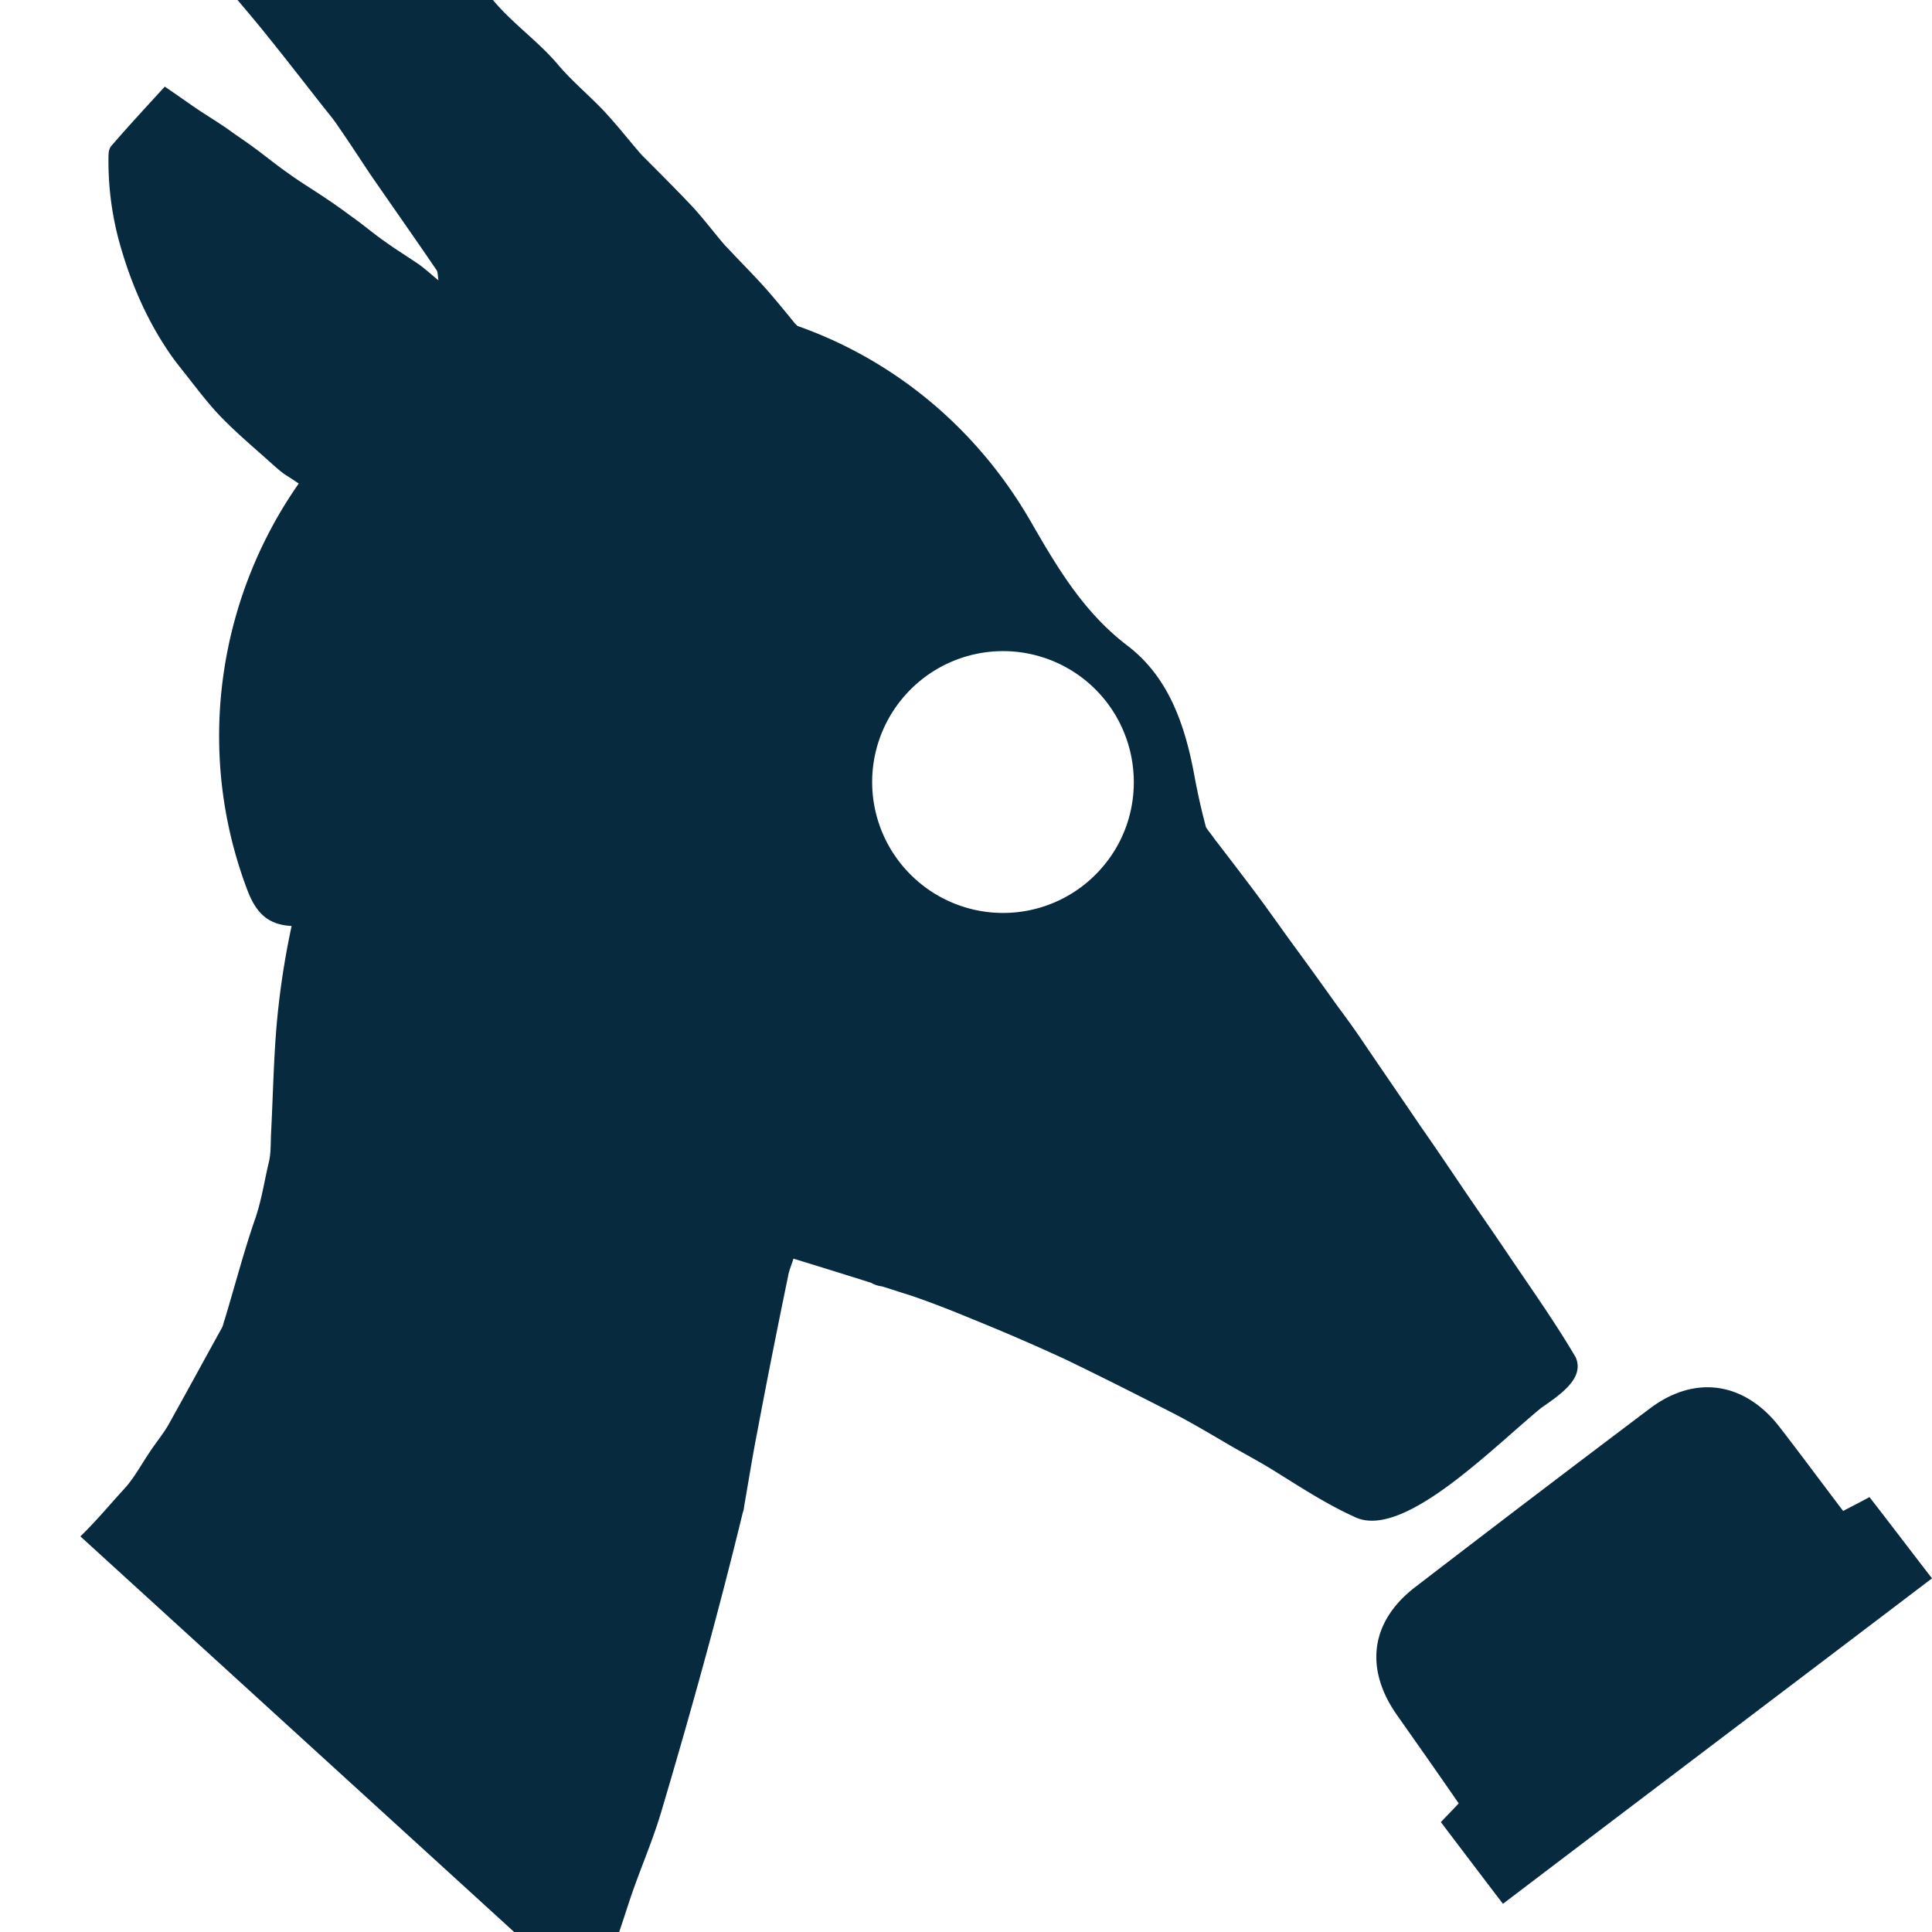 <svg xmlns="http://www.w3.org/2000/svg" width="48" height="48"><svg version="1.1" id="SvgjsSvg1006" x="0" y="0" viewBox="0 0 48 48" xml:space="preserve" width="48" height="48" xmlns="http://www.w3.org/2000/svg" xmlns:svg="http://www.w3.org/2000/svg"><style type="text/css" id="SvgjsStyle1002">.st0{fill:#082a3f}@media (prefers-color-scheme:light){:root{filter:none}}@media (prefers-color-scheme:dark){:root{filter:contrast(.476) brightness(3.5)}}</style><path class="st0" d="M45.792 37.539c.233-.122.41-.211.655-.344.5.643.987 1.287 1.553 2.019-3.56 2.706-7.1 5.38-10.66 8.086-.533-.698-1.02-1.342-1.542-2.03.166-.177.321-.332.443-.465-.52-.755-1.02-1.465-1.52-2.175-.82-1.153-.687-2.33.433-3.194A738.039 738.039 0 0 1 41 34.987c1.11-.832 2.33-.654 3.195.444.533.688 1.032 1.364 1.597 2.108z" id="SvgjsPath1001" style="stroke-width:1"/><path class="st0" d="M39.148 33.723c-.5-.854-1.076-1.664-1.63-2.485-.433-.644-.877-1.276-1.31-1.92-.3-.443-.599-.887-.91-1.33-.488-.721-.987-1.442-1.475-2.164a21.96 21.96 0 0 0-.588-.82c-.388-.544-.787-1.099-1.187-1.642-.288-.4-.577-.81-.876-1.21a134.26 134.26 0 0 0-.998-1.308c-.067-.1-.145-.189-.211-.289a16.74 16.74 0 0 1-.289-1.286c-.233-1.265-.643-2.452-1.664-3.229-1.12-.854-1.774-1.996-2.44-3.15-1.364-2.33-3.428-3.971-5.757-4.792l-.067-.067c-.244-.3-.488-.599-.743-.887-.3-.333-.621-.655-.932-.987l-.055-.056c-.278-.322-.533-.665-.821-.976-.388-.41-.788-.81-1.187-1.21l-.056-.055c-.321-.366-.62-.754-.954-1.109-.366-.388-.787-.732-1.142-1.154-.488-.576-1.12-1.01-1.609-1.597-.421-.5-.954-.887-1.397-1.376-.566-.632-1.22-1.198-1.842-1.797-.92-.898-1.93-1.708-2.895-2.551-.277-.244-.544-.5-.821-.743-1.143-.999-2.274-1.997-3.417-2.995a1.179 1.179 0 0 0-.122-.1c-.41-.3-.843-.588-1.242-.899-.444-.332-.865-.699-1.287-1.042-.011-.012-.022-.012-.033-.023-.455-.332-.91-.665-1.353-1.01-.045-.032-.078-.066-.122-.099-.344-.233-.688-.455-1.021-.699-.355-.255-.688-.543-1.043-.81-.033-.022-.055-.044-.089-.066-.288-.189-.587-.377-.876-.577-.41-.277-.82-.577-1.231-.854-.255-.178-.533-.322-.788-.5-.366-.232-.72-.487-1.12-.754-.355.455-.688.888-1.032 1.332.078.077.122.155.2.2.21.155.432.299.632.465.355.277.666.6 1.054.854.521.344.998.777 1.464 1.198 1.165 1.043 2.308 2.097 3.461 3.14.233.21.422.466.588.732.045.066.078.133.133.177.7.677 1.398 1.354 2.086 2.03.3.3.599.61.876.932.277.322.544.655.821.976.31.344.632.677.954 1.01a.195.195 0 0 1 .044.055c.222.278.433.555.655.821.322.388.654.754.965 1.143.31.377.577.776.887 1.153.433.533.888 1.043 1.32 1.587.466.576.91 1.153 1.365 1.73.122.155.255.31.366.477.277.4.544.81.81 1.21.543.787 1.098 1.574 1.642 2.373.044.056.033.144.055.266-.189-.155-.333-.288-.488-.399-.277-.189-.566-.366-.843-.566-.289-.2-.555-.432-.843-.632a14.784 14.784 0 0 0-.677-.477c-.3-.2-.61-.388-.898-.599-.289-.2-.555-.422-.844-.632-.21-.156-.432-.3-.643-.455-.288-.2-.588-.377-.876-.577-.222-.155-.444-.31-.688-.477-.466.51-.899.976-1.32 1.464-.056.056-.078.156-.078.244a7.612 7.612 0 0 0 .244 2.064c.267.998.666 1.952 1.243 2.806.11.167.233.322.355.477.31.388.61.799.954 1.154.421.432.887.82 1.342 1.231.078.067.155.133.233.189.122.077.244.155.355.233-1.997 2.85-2.585 6.622-1.287 10.072.222.6.521.888 1.11.92a20.102 20.102 0 0 0-.322 1.964c-.122 1.054-.133 2.13-.189 3.195-.011.233 0 .488-.055.71-.111.466-.178.932-.333 1.387-.289.832-.51 1.686-.766 2.529-.022.055-.033.122-.055.177-.455.821-.899 1.642-1.353 2.452-.145.244-.333.466-.488.71-.2.3-.378.632-.622.887-.355.389-.687.788-1.065 1.154l12.746 11.625c0-.01.011-.022.011-.033.233-.577.422-1.176.633-1.775.11-.321.21-.643.321-.965.233-.665.51-1.309.71-1.974.732-2.463 1.42-4.937 2.03-7.444.011-.044.034-.1.034-.144.11-.632.21-1.265.332-1.886.244-1.298.5-2.584.766-3.871.022-.133.077-.255.133-.433.654.2 1.298.4 1.93.6a.687.687 0 0 0 .266.088c.222.066.444.144.666.21.532.178 1.065.389 1.575.6a52.22 52.22 0 0 1 2.307.998c.921.444 1.842.91 2.752 1.376.465.244.91.51 1.364.776.366.21.743.41 1.098.632.644.4 1.287.821 1.975 1.132 1.187.599 3.405-1.686 4.648-2.707.499-.344 1.076-.743.854-1.253zM27.323 21.62a3.247 3.247 0 0 1-4.593.211 3.247 3.247 0 0 1-.21-4.593 3.247 3.247 0 0 1 4.592-.21c1.32 1.209 1.42 3.272.21 4.592z" id="SvgjsPath1000" style="stroke-width:1"/></svg></svg>